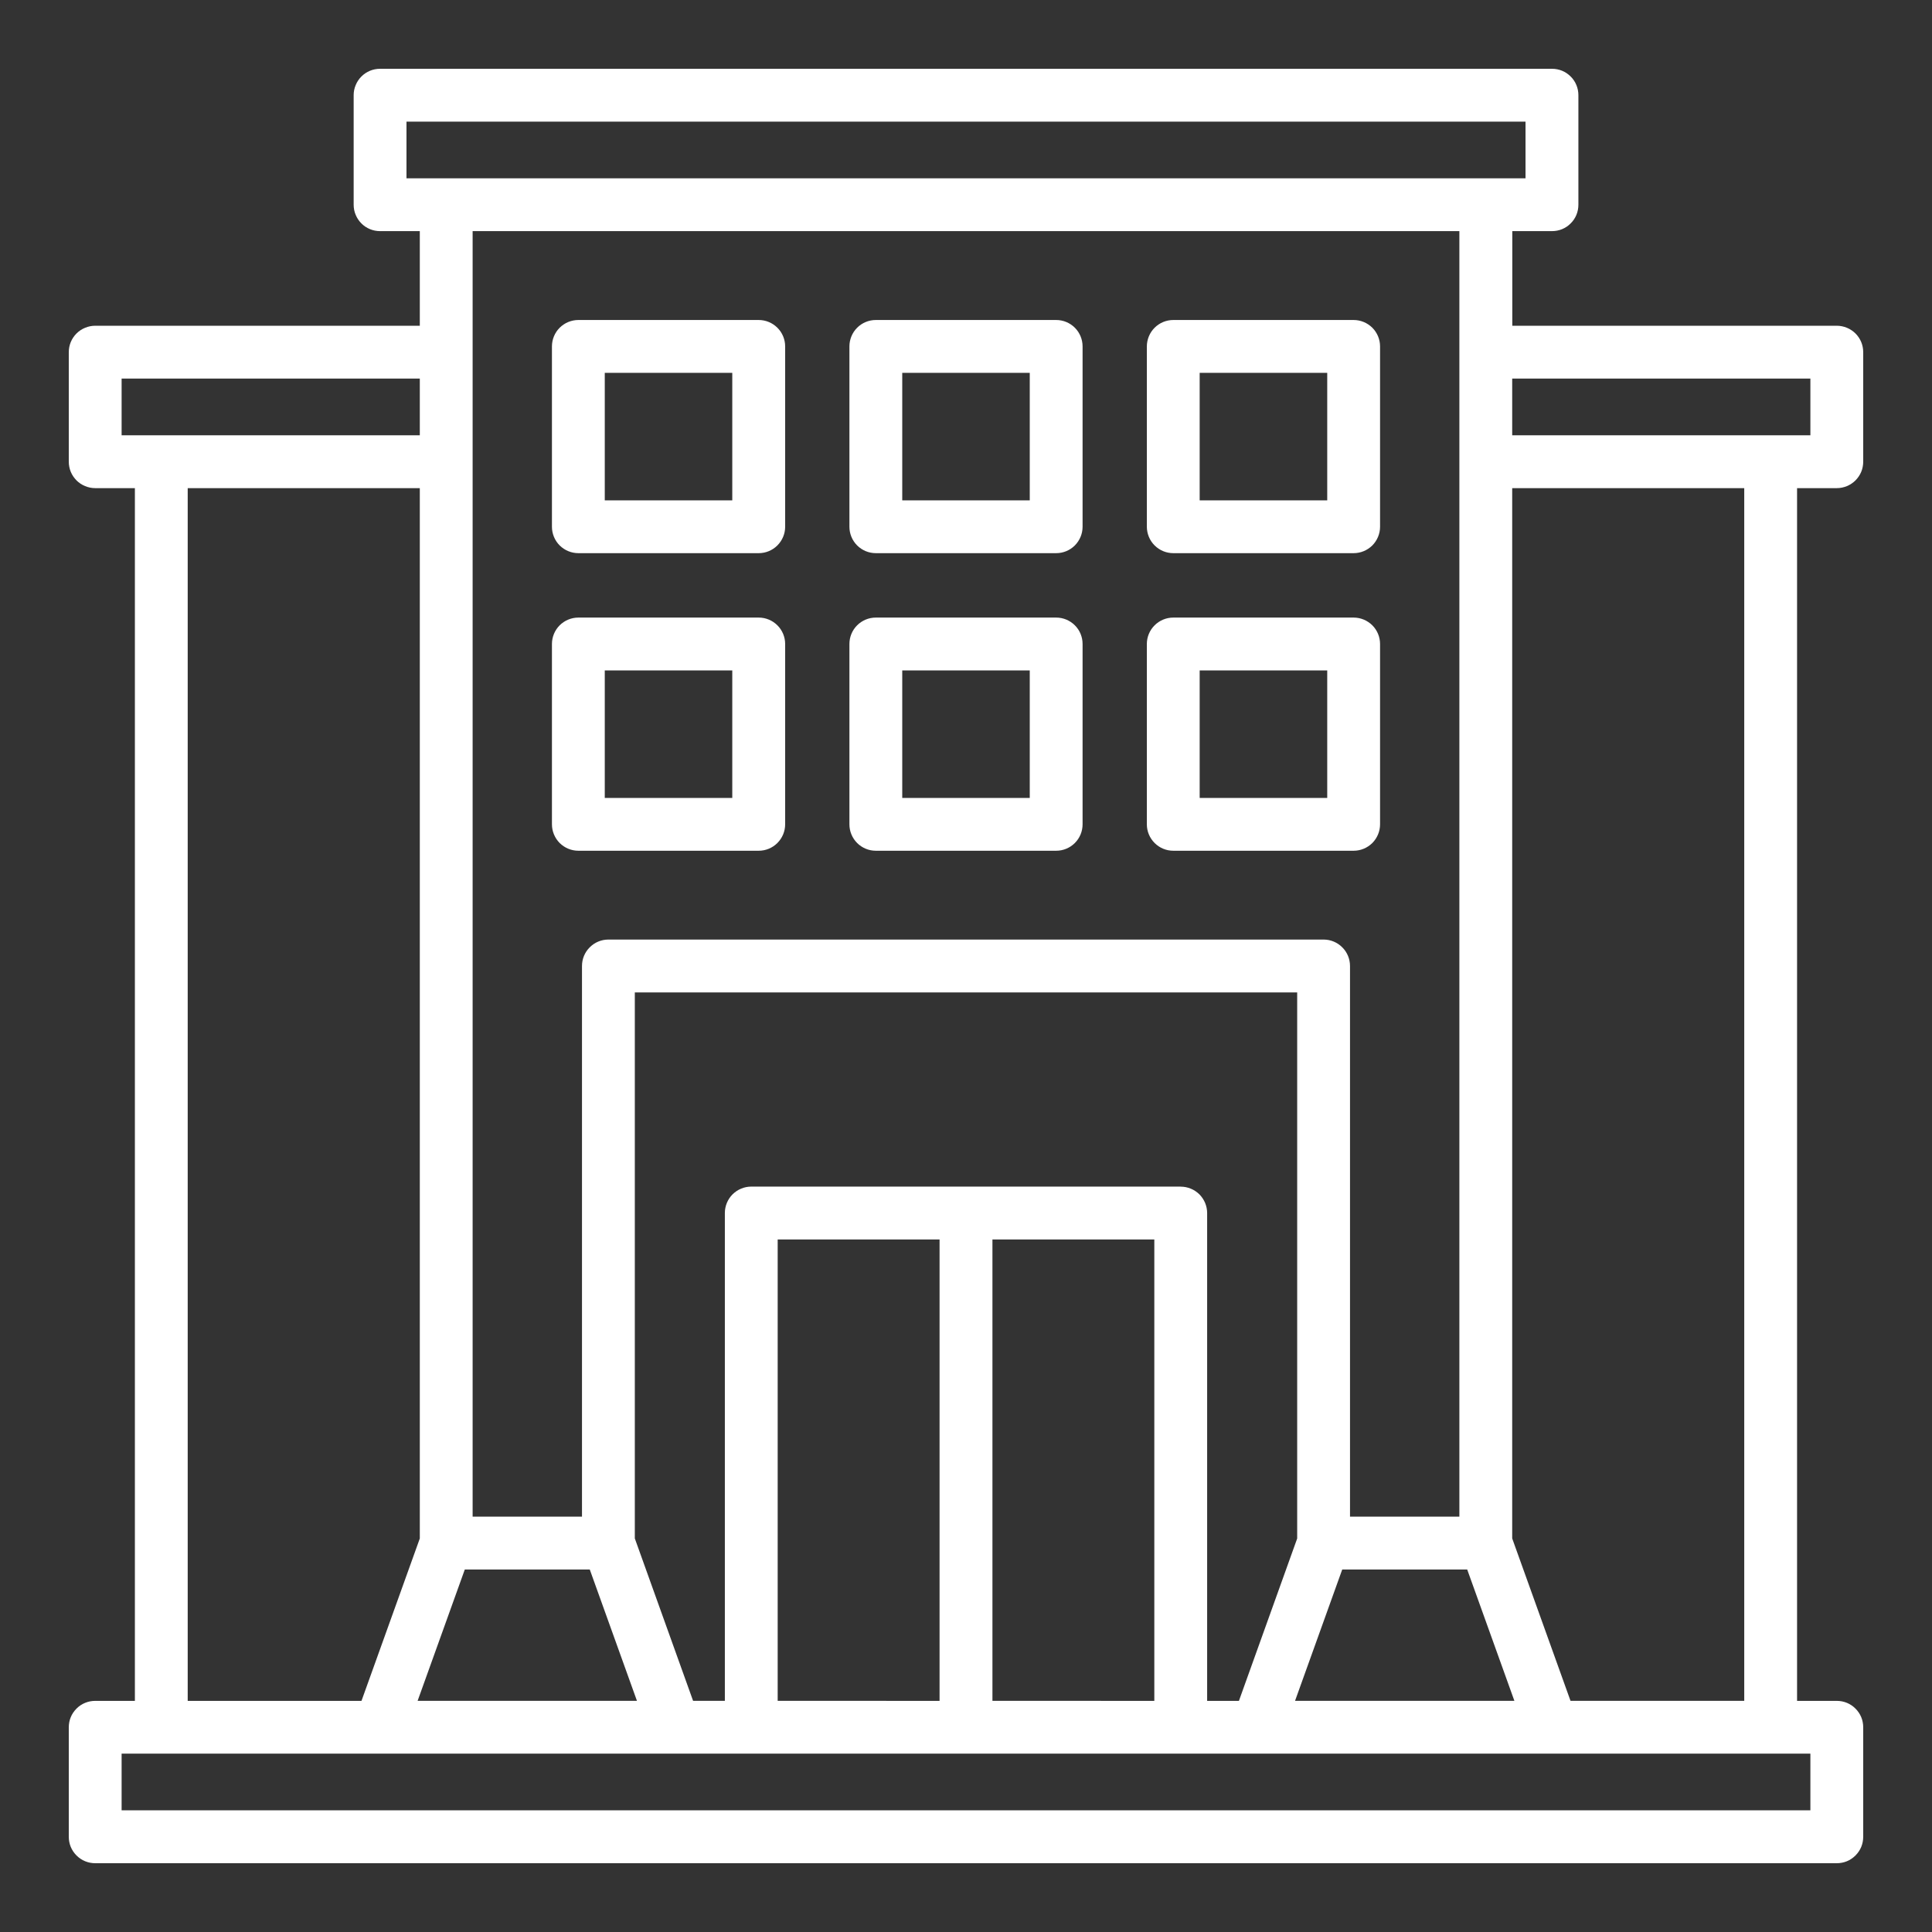 <svg width="38" height="38" viewBox="0 0 38 38" fill="none" xmlns="http://www.w3.org/2000/svg">
<rect x="0" y="0" width="38" height="38" fill="#333333" stroke="none"/>
<path d="M36.128 9.601C36.196 9.601 36.263 9.587 36.327 9.561C36.389 9.535 36.447 9.497 36.495 9.449C36.543 9.4 36.582 9.343 36.608 9.28C36.634 9.217 36.647 9.149 36.647 9.081V6.927C36.647 6.858 36.634 6.791 36.608 6.728C36.582 6.665 36.543 6.607 36.495 6.559C36.447 6.511 36.389 6.473 36.327 6.447C36.263 6.421 36.196 6.407 36.128 6.407H29.745V4.546H30.526C30.594 4.546 30.662 4.533 30.725 4.507C30.788 4.481 30.845 4.443 30.893 4.394C30.942 4.346 30.98 4.289 31.006 4.226C31.032 4.163 31.045 4.095 31.045 4.027V1.872C31.045 1.804 31.032 1.737 31.006 1.674C30.98 1.61 30.942 1.553 30.893 1.505C30.845 1.457 30.788 1.418 30.725 1.392C30.662 1.366 30.594 1.353 30.526 1.353H7.476C7.407 1.353 7.34 1.366 7.277 1.392C7.214 1.418 7.156 1.457 7.108 1.505C7.06 1.553 7.022 1.61 6.996 1.674C6.969 1.737 6.956 1.804 6.956 1.872V4.027C6.956 4.095 6.969 4.163 6.996 4.226C7.022 4.289 7.06 4.346 7.108 4.394C7.156 4.443 7.214 4.481 7.277 4.507C7.34 4.533 7.407 4.546 7.476 4.546H8.257V6.407H1.872C1.804 6.407 1.737 6.421 1.674 6.447C1.61 6.473 1.553 6.511 1.505 6.559C1.457 6.607 1.418 6.665 1.392 6.728C1.366 6.791 1.353 6.858 1.353 6.927V9.081C1.353 9.149 1.366 9.217 1.392 9.28C1.418 9.343 1.457 9.4 1.505 9.449C1.553 9.497 1.61 9.535 1.674 9.561C1.737 9.587 1.804 9.601 1.872 9.601H2.653V33.454H1.872C1.804 33.454 1.737 33.467 1.674 33.493C1.61 33.519 1.553 33.557 1.505 33.606C1.457 33.654 1.418 33.711 1.392 33.774C1.366 33.837 1.353 33.905 1.353 33.973V36.128C1.353 36.196 1.366 36.263 1.392 36.327C1.418 36.389 1.457 36.447 1.505 36.495C1.553 36.543 1.61 36.582 1.674 36.608C1.737 36.634 1.804 36.647 1.872 36.647H36.128C36.196 36.647 36.263 36.634 36.327 36.608C36.389 36.582 36.447 36.543 36.495 36.495C36.543 36.447 36.582 36.389 36.608 36.327C36.634 36.263 36.647 36.196 36.647 36.128V33.973C36.647 33.905 36.634 33.837 36.608 33.774C36.582 33.711 36.543 33.654 36.495 33.606C36.447 33.557 36.389 33.519 36.327 33.493C36.263 33.467 36.196 33.454 36.128 33.454H35.346V9.601H36.128ZM35.608 7.446V8.562H29.743V7.446H35.608ZM19.52 33.453V24.379H22.704V33.454L19.52 33.453ZM15.296 33.453V24.379H18.48V33.454L15.296 33.453ZM23.223 23.339H14.777C14.639 23.339 14.507 23.394 14.409 23.491C14.312 23.588 14.257 23.721 14.257 23.858V33.453H13.632L12.486 30.259V19.52H25.514V30.26L24.368 33.454H23.743V23.86C23.743 23.722 23.688 23.59 23.591 23.492C23.493 23.395 23.361 23.34 23.223 23.34L23.223 23.339ZM9.142 30.87H11.6L12.528 33.453H8.214L9.142 30.87ZM26.4 30.87H28.858L29.786 33.453H25.472L26.4 30.87ZM7.995 2.392H30.005V3.507H7.995V2.392ZM28.704 4.546V29.831H26.553V19C26.553 18.862 26.499 18.73 26.401 18.633C26.304 18.535 26.172 18.48 26.034 18.48H11.966C11.828 18.48 11.696 18.535 11.599 18.633C11.501 18.73 11.447 18.862 11.447 19V29.831H9.296V4.546H28.704ZM2.392 7.446H8.257V8.562H2.392V7.446ZM3.692 9.601H8.257V30.26L7.11 33.454H3.692V9.601ZM35.608 35.607H2.392V34.492H35.608V35.607ZM34.307 33.453H30.89L29.743 30.259V9.601H34.307V33.453Z" fill="white"/>
<path d="M17.226 16.733H20.774C20.912 16.733 21.044 16.678 21.141 16.581C21.239 16.483 21.293 16.351 21.293 16.213V12.666C21.293 12.529 21.239 12.396 21.141 12.299C21.044 12.202 20.912 12.147 20.774 12.147H17.226C17.088 12.147 16.956 12.202 16.859 12.299C16.761 12.396 16.707 12.529 16.707 12.666V16.213C16.707 16.351 16.761 16.483 16.859 16.581C16.956 16.678 17.088 16.733 17.226 16.733ZM17.746 13.186H20.254V15.694H17.746V13.186Z" fill="white"/>
<path d="M11.376 16.733H14.923C15.061 16.733 15.193 16.678 15.29 16.581C15.388 16.483 15.443 16.351 15.443 16.213V12.666C15.443 12.529 15.388 12.396 15.29 12.299C15.193 12.202 15.061 12.147 14.923 12.147H11.376C11.238 12.147 11.106 12.202 11.008 12.299C10.911 12.396 10.856 12.529 10.856 12.666V16.213C10.856 16.351 10.911 16.483 11.008 16.581C11.106 16.678 11.238 16.733 11.376 16.733ZM11.895 13.186H14.403V15.694H11.895V13.186Z" fill="white"/>
<path d="M23.077 16.733H26.624C26.762 16.733 26.894 16.678 26.992 16.581C27.089 16.483 27.144 16.351 27.144 16.213V12.666C27.144 12.529 27.089 12.396 26.992 12.299C26.894 12.202 26.762 12.147 26.624 12.147H23.077C22.939 12.147 22.807 12.202 22.71 12.299C22.612 12.396 22.557 12.529 22.557 12.666V16.213C22.557 16.351 22.612 16.483 22.71 16.581C22.807 16.678 22.939 16.733 23.077 16.733ZM23.596 13.186H26.105V15.694H23.596V13.186Z" fill="white"/>
<path d="M17.226 10.88H20.774C20.912 10.88 21.044 10.825 21.141 10.728C21.238 10.63 21.293 10.498 21.293 10.361V6.813C21.293 6.676 21.238 6.543 21.141 6.446C21.044 6.349 20.912 6.294 20.774 6.294H17.226C17.088 6.294 16.956 6.349 16.859 6.446C16.762 6.543 16.707 6.676 16.707 6.813V10.361C16.707 10.499 16.762 10.631 16.859 10.728C16.956 10.825 17.088 10.88 17.226 10.88ZM17.746 7.333H20.254V9.841H17.746V7.333Z" fill="white"/>
<path d="M11.376 10.88H14.923C15.061 10.88 15.193 10.825 15.29 10.728C15.388 10.63 15.443 10.498 15.443 10.361V6.813C15.443 6.676 15.388 6.543 15.29 6.446C15.193 6.349 15.061 6.294 14.923 6.294H11.376C11.238 6.294 11.106 6.349 11.008 6.446C10.911 6.543 10.856 6.676 10.856 6.813V10.361C10.856 10.499 10.911 10.631 11.008 10.728C11.106 10.825 11.238 10.88 11.376 10.88ZM11.895 7.333H14.403V9.841H11.895V7.333Z" fill="white"/>
<path d="M23.077 10.88H26.624C26.762 10.88 26.894 10.825 26.992 10.728C27.089 10.63 27.144 10.498 27.144 10.361V6.813C27.144 6.676 27.089 6.543 26.992 6.446C26.894 6.349 26.762 6.294 26.624 6.294H23.077C22.939 6.294 22.807 6.349 22.71 6.446C22.612 6.543 22.558 6.676 22.557 6.813V10.361C22.558 10.499 22.612 10.631 22.71 10.728C22.807 10.825 22.939 10.88 23.077 10.88ZM23.596 7.333H26.105V9.841H23.596V7.333Z" fill="white"/>
</svg>
